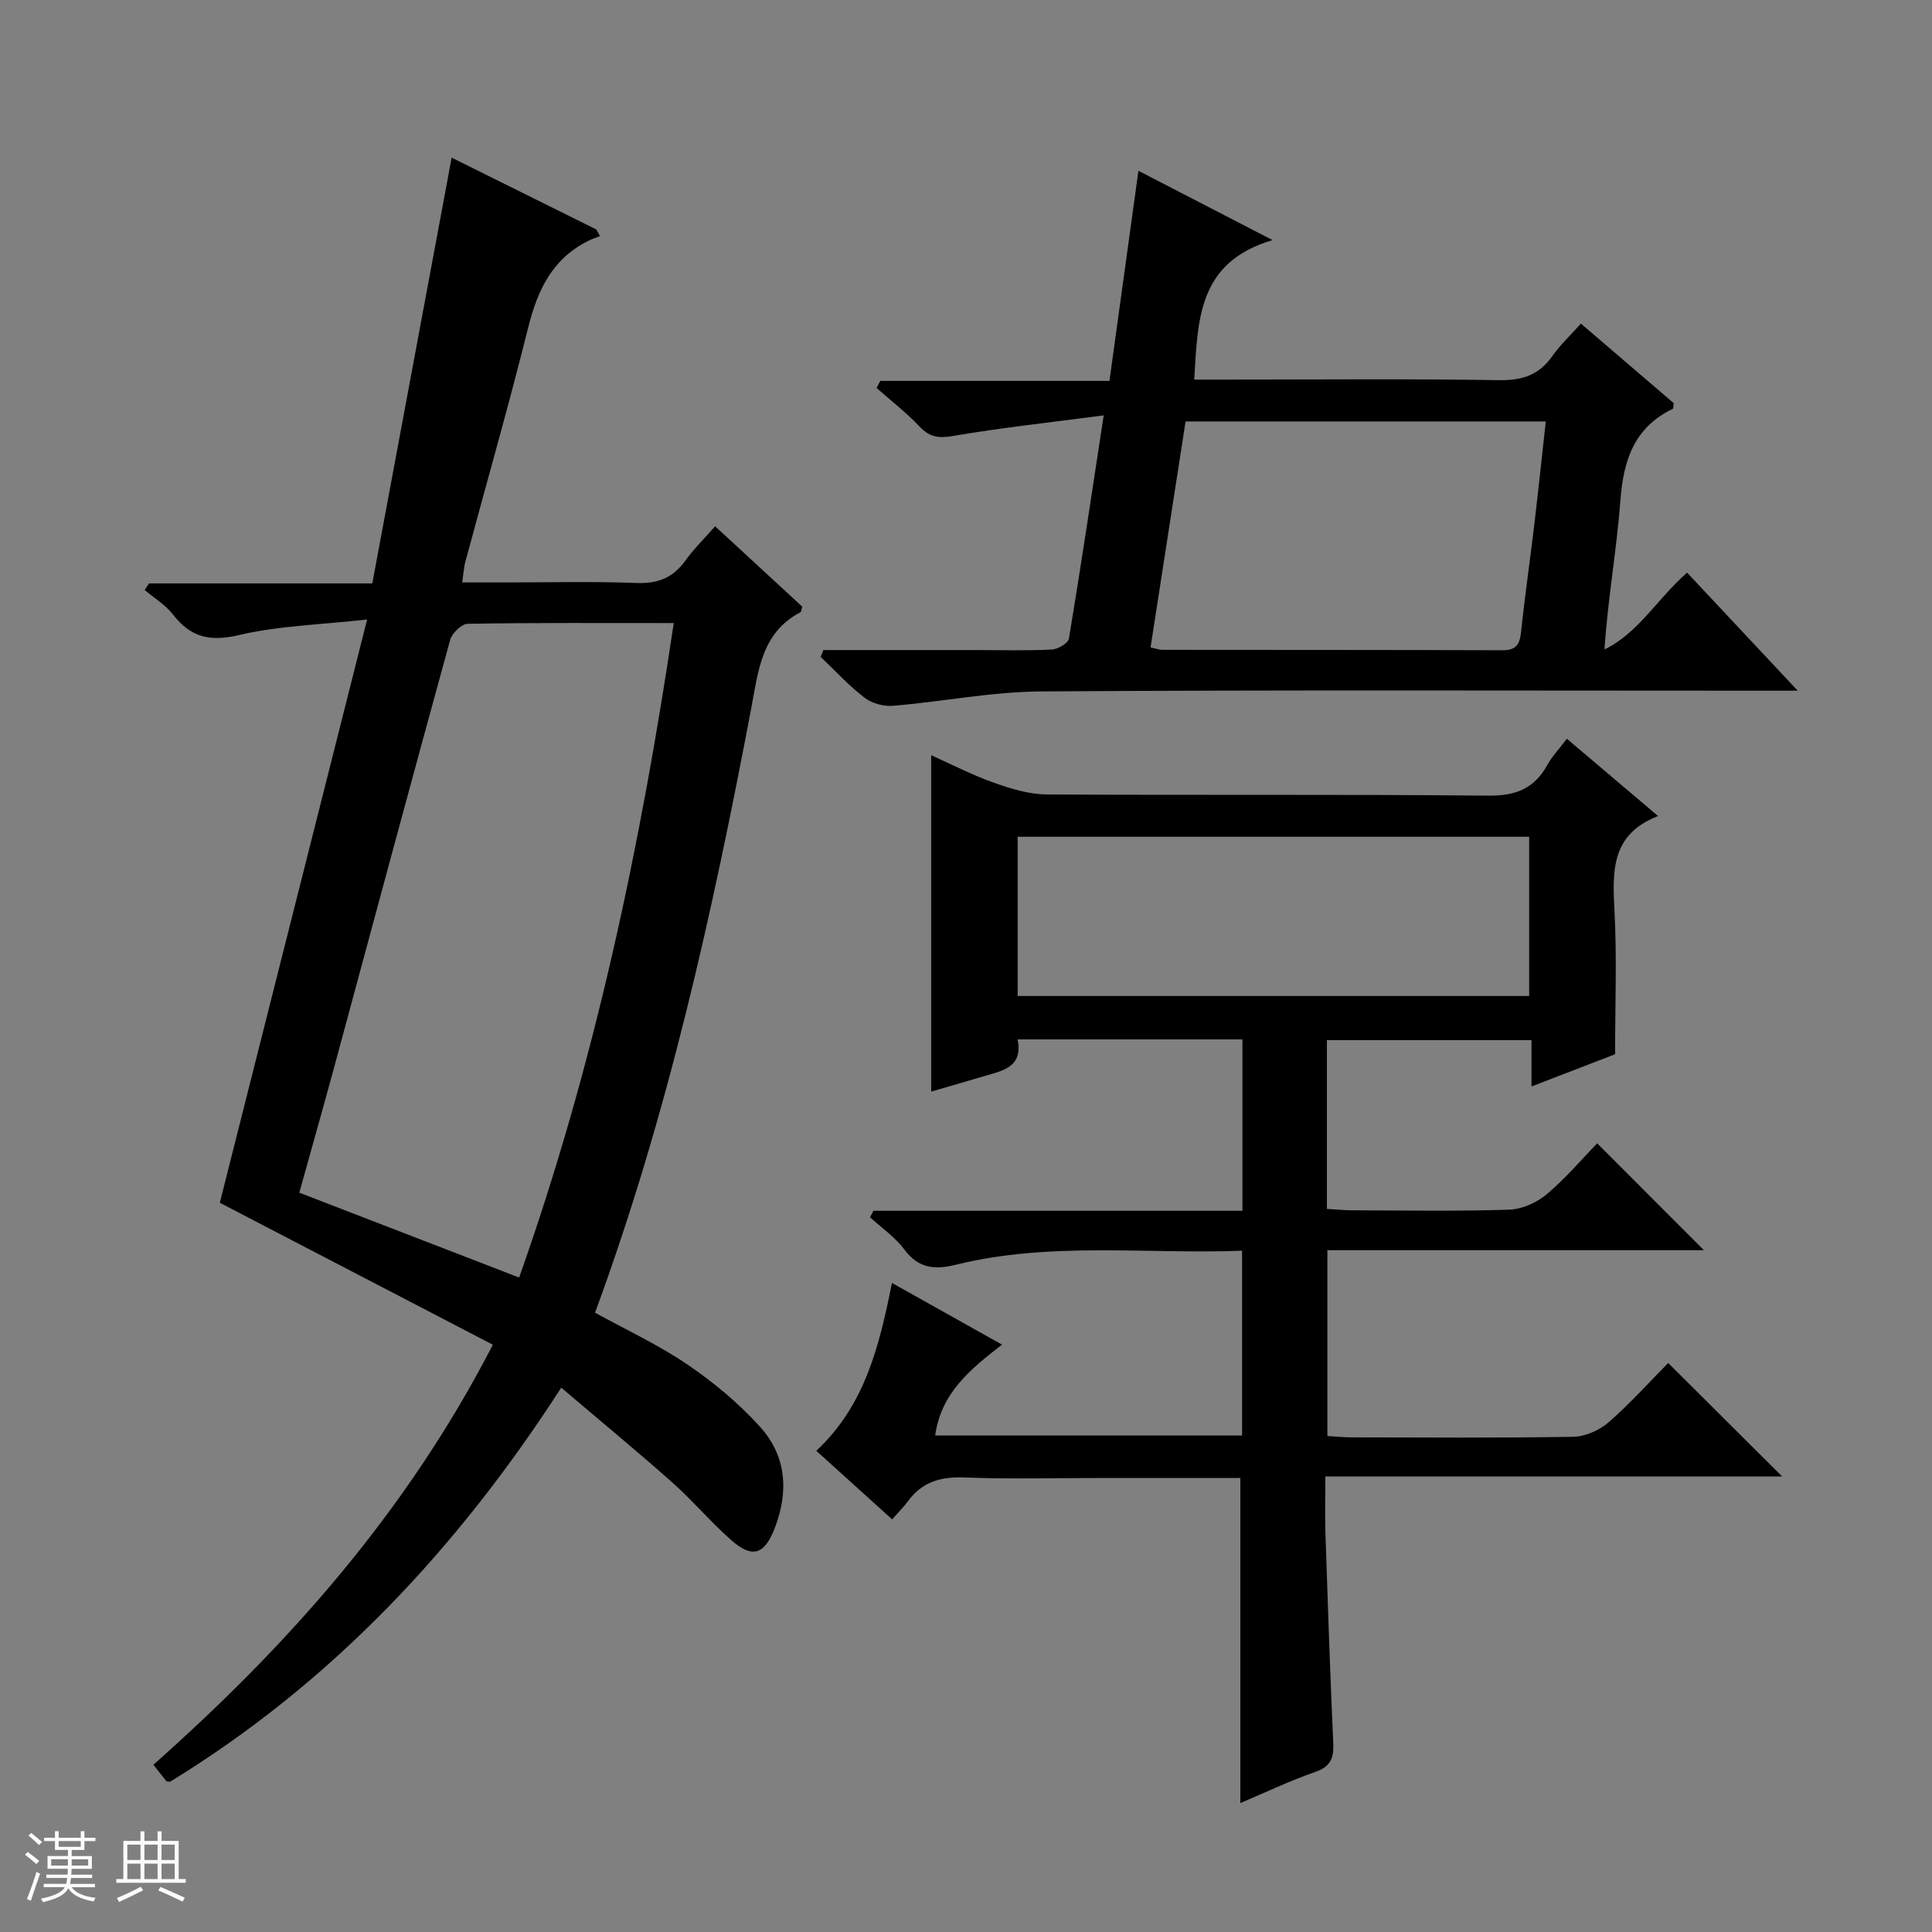 <svg enable-background="new 0 0 400 400" viewBox="0 0 400 400" xmlns="http://www.w3.org/2000/svg"><rect x="0" y="0" width="400" height="400" fill="#808080" stroke="none"/><path d="m5.17 384 .56-.58c.85.61 1.65 1.24 2.4 1.87l-.59.64c-.84-.73-1.63-1.38-2.37-1.93m1.22 9.53-.82-.34c.71-1.76 1.37-3.64 1.98-5.63.24.13.5.25.76.36-.6 1.67-1.24 3.54-1.92 5.61m-.5-13.5.57-.54c.56.44 1.31 1.06 2.26 1.87l-.64.64c-.68-.66-1.41-1.32-2.19-1.97m3.25.46h2.24v-1.36h.77v1.36h4.57v-1.36h.76v1.36h2.28v.69h-2.28v1.84h-2.64v1.26h4.18v2.64h-4.21c0 .45-.02.86-.05 1.21h4.32v.69h-4.38c-.04.34-.1.75-.19 1.22h5.15v.69h-4.82c.87 1.19 2.51 1.92 4.93 2.19-.17.31-.3.57-.37.76-2.77-.49-4.52-1.41-5.26-2.76-.56 1.26-2.3 2.23-5.24 2.9-.12-.24-.26-.48-.43-.72 2.73-.55 4.38-1.34 4.96-2.38h-4.38v-.69h4.65c.1-.38.17-.79.21-1.22h-4.32v-.69h4.4c.03-.34.05-.75.05-1.21h-4.2v-2.64h4.23v-1.26h-2.69v-1.84h-2.24zm1.46 4.46v1.29h3.45c.01-.4.02-.57.01-.53v-.32-.45h-3.46zm1.55-2.59h4.57v-1.19h-4.57zm6.11 2.59h-3.42v.77c-.01.19-.01.37-.02.53h3.44z" fill="#fafbfc"/><path d="m32.63 379.16h.82v1.98h3.54v7.89h1.46v.78h-14.37v-.78h1.46v-7.89h3.54v-1.98h.82v1.98h2.73zm-3.49 11.48.5.73c-1.61.82-3.28 1.63-5 2.41-.13-.27-.28-.55-.44-.82 1.75-.72 3.4-1.49 4.94-2.32m-2.78-5.55h2.73v-3.18h-2.73zm0 3.95h2.73v-3.2h-2.73zm3.54-3.95h2.73v-3.18h-2.73zm0 3.95h2.73v-3.2h-2.73zm7.89 4.68c-1.84-.92-3.51-1.7-5.02-2.32l.45-.73c1.89.8 3.57 1.55 5.04 2.23zm-1.62-11.81h-2.73v3.18h2.73zm-2.73 7.13h2.73v-3.2h-2.73v3.19z" fill="#fafbfc"/><g fill="#000001"><path d="m116.2 287.3c-21.64 33.54-47.78 61.26-80.99 81.59-.47-.06-.69-.02-.76-.11-.83-1.02-1.63-2.06-2.69-3.41 28.01-24.84 52.47-52.41 70.28-86.96-19.07-9.92-37.73-19.62-56.53-29.39 9.91-39.24 20-79.19 30.5-120.76-9.71 1.09-18.34 1.29-26.56 3.23-6.01 1.41-9.97.46-13.63-4.25-1.56-2.01-3.89-3.41-5.87-5.09.3-.45.61-.9.91-1.36h46.22c5.47-29.37 10.9-58.47 16.43-88.15 10.02 4.97 19.99 9.92 29.96 14.87.25.46.5.92.75 1.38-.79.31-1.61.57-2.37.95-7.49 3.69-10.56 10.22-12.5 17.99-4.05 16.25-8.67 32.36-13.02 48.53-.29 1.09-.35 2.24-.64 4.23h8.1c9.33 0 18.67-.24 27.98.11 4.44.17 7.6-1.09 10.16-4.67 1.71-2.4 3.86-4.48 6.13-7.07 6.26 5.77 12.19 11.24 18.04 16.64-.18.58-.18 1.06-.38 1.16-8.04 4.2-8.71 12.08-10.16 19.75-8.03 42.38-17.33 84.44-32.36 125.27 6.46 3.56 13.12 6.65 19.11 10.72 5.43 3.69 10.62 8.01 15.02 12.87 5.46 6.02 6.03 13.36 3.07 21.01-2.13 5.51-4.63 6.39-9.13 2.38-4.22-3.75-7.89-8.11-12.11-11.86-7.33-6.5-14.9-12.74-22.96-19.6zm23.29-158.3c-14.72 0-28.69-.09-42.66.15-1.27.02-3.25 1.95-3.63 3.34-8.06 29.26-15.92 58.57-23.85 87.86-2.41 8.89-4.93 17.76-7.38 26.58 15.38 5.94 30.21 11.66 45.51 17.57 15.58-43.97 25.12-89.1 32.01-135.5z"/><path d="m256.8 373.3c0-22.75 0-44.81 0-67.3-9.44 0-19.07 0-28.7 0-9.5 0-19.01.26-28.49-.11-4.9-.19-8.72.95-11.64 4.93-.88 1.2-1.95 2.26-3.26 3.75-5.39-4.87-10.39-9.4-15.71-14.2 9.94-9.23 13.03-21.46 15.67-34.75 7.76 4.35 15.04 8.42 22.79 12.77-6.55 5.07-12.63 10-13.84 18.81h63.54c0-12.57 0-25.11 0-38.25-19.81.74-39.64-1.92-59.13 2.87-4.46 1.1-7.81.87-10.78-3.11-1.92-2.57-4.72-4.49-7.12-6.69.24-.45.47-.89.71-1.34h76.39c0-12.2 0-23.75 0-35.49-15.57 0-30.85 0-46.55 0 1.16 5.7-2.99 6.47-6.8 7.58-3.8 1.1-7.59 2.22-11.09 3.24 0-23.24 0-46.28 0-69.65 4.02 1.8 8.36 4.04 12.92 5.67 3.51 1.25 7.29 2.42 10.95 2.45 30.49.19 60.99-.05 91.48.25 5.66.06 9.48-1.44 12.19-6.31 1.04-1.87 2.56-3.47 4.07-5.47 6.15 5.21 12.19 10.32 18.89 16-9.97 3.86-9.43 11.74-9.01 20 .48 9.43.11 18.91.11 29.32-4.64 1.79-10.76 4.15-17.31 6.67 0-3.39 0-6.32 0-9.59-14.21 0-28.12 0-42.36 0v34.94c1.7.1 3.45.28 5.2.29 10.83.03 21.67.22 32.49-.13 2.65-.08 5.7-1.42 7.76-3.14 3.94-3.3 7.29-7.28 10.51-10.59 7.57 7.58 14.88 14.9 22.1 22.12-25.43 0-51.49 0-77.96 0v38.47c1.68.1 3.29.27 4.89.28 15.33.02 30.66.15 45.99-.12 2.49-.04 5.42-1.33 7.33-2.99 4.5-3.91 8.5-8.39 12.35-12.29 8.05 8.02 15.8 15.73 23.6 23.5-30.95 0-62.41 0-94.58 0 0 4.37-.11 8.14.02 11.91.48 14.46.97 28.92 1.62 43.37.14 3.08-.59 4.81-3.76 5.9-5.29 1.84-10.37 4.28-15.48 6.43zm-46.11-167.09h105.91c0-11.27 0-22.16 0-32.97-35.47 0-70.55 0-105.91 0z"/><path d="m170.47 134.59h31.82c5.16 0 10.34.15 15.49-.11 1.26-.06 3.37-1.31 3.53-2.27 2.47-14.85 4.68-29.75 7.2-46.21-11.04 1.46-21.22 2.55-31.28 4.28-3.03.52-4.84.17-6.9-2.02-2.71-2.87-5.88-5.31-8.85-7.94.26-.49.52-.97.78-1.46h47.44c2.02-14.62 3.95-28.66 6-43.5 9.21 4.76 17.7 9.15 27.77 14.35-15.59 4.6-15.45 16.63-16.22 28.88h7.18c18.66 0 37.32-.18 55.98.12 4.8.08 8.25-1.09 11-5.01 1.6-2.28 3.69-4.23 5.9-6.7 6.57 5.63 12.95 11.1 19.22 16.47-.1.61-.05 1.11-.21 1.18-7.96 3.84-10.21 10.6-10.83 18.92-.76 10.19-2.6 20.3-3.3 30.9 7.15-3.52 10.91-10.51 17.11-15.91 7.25 7.74 14.57 15.55 22.9 24.44-2.83 0-4.51 0-6.2 0-50.15 0-100.3-.18-150.44.15-10.23.07-20.43 2.12-30.67 2.98-1.93.16-4.37-.5-5.89-1.67-3.27-2.51-6.09-5.6-9.09-8.46.18-.47.37-.94.56-1.41zm67.74-.55c1.14.24 1.77.5 2.41.5 23.49.03 46.97 0 70.46.09 2.92.01 3.58-1.31 3.85-3.87.78-7.43 1.86-14.83 2.74-22.25.83-7.01 1.57-14.03 2.37-21.25-25.16 0-49.74 0-74.58 0-2.42 15.57-4.8 30.92-7.25 46.78z"/></g></svg>